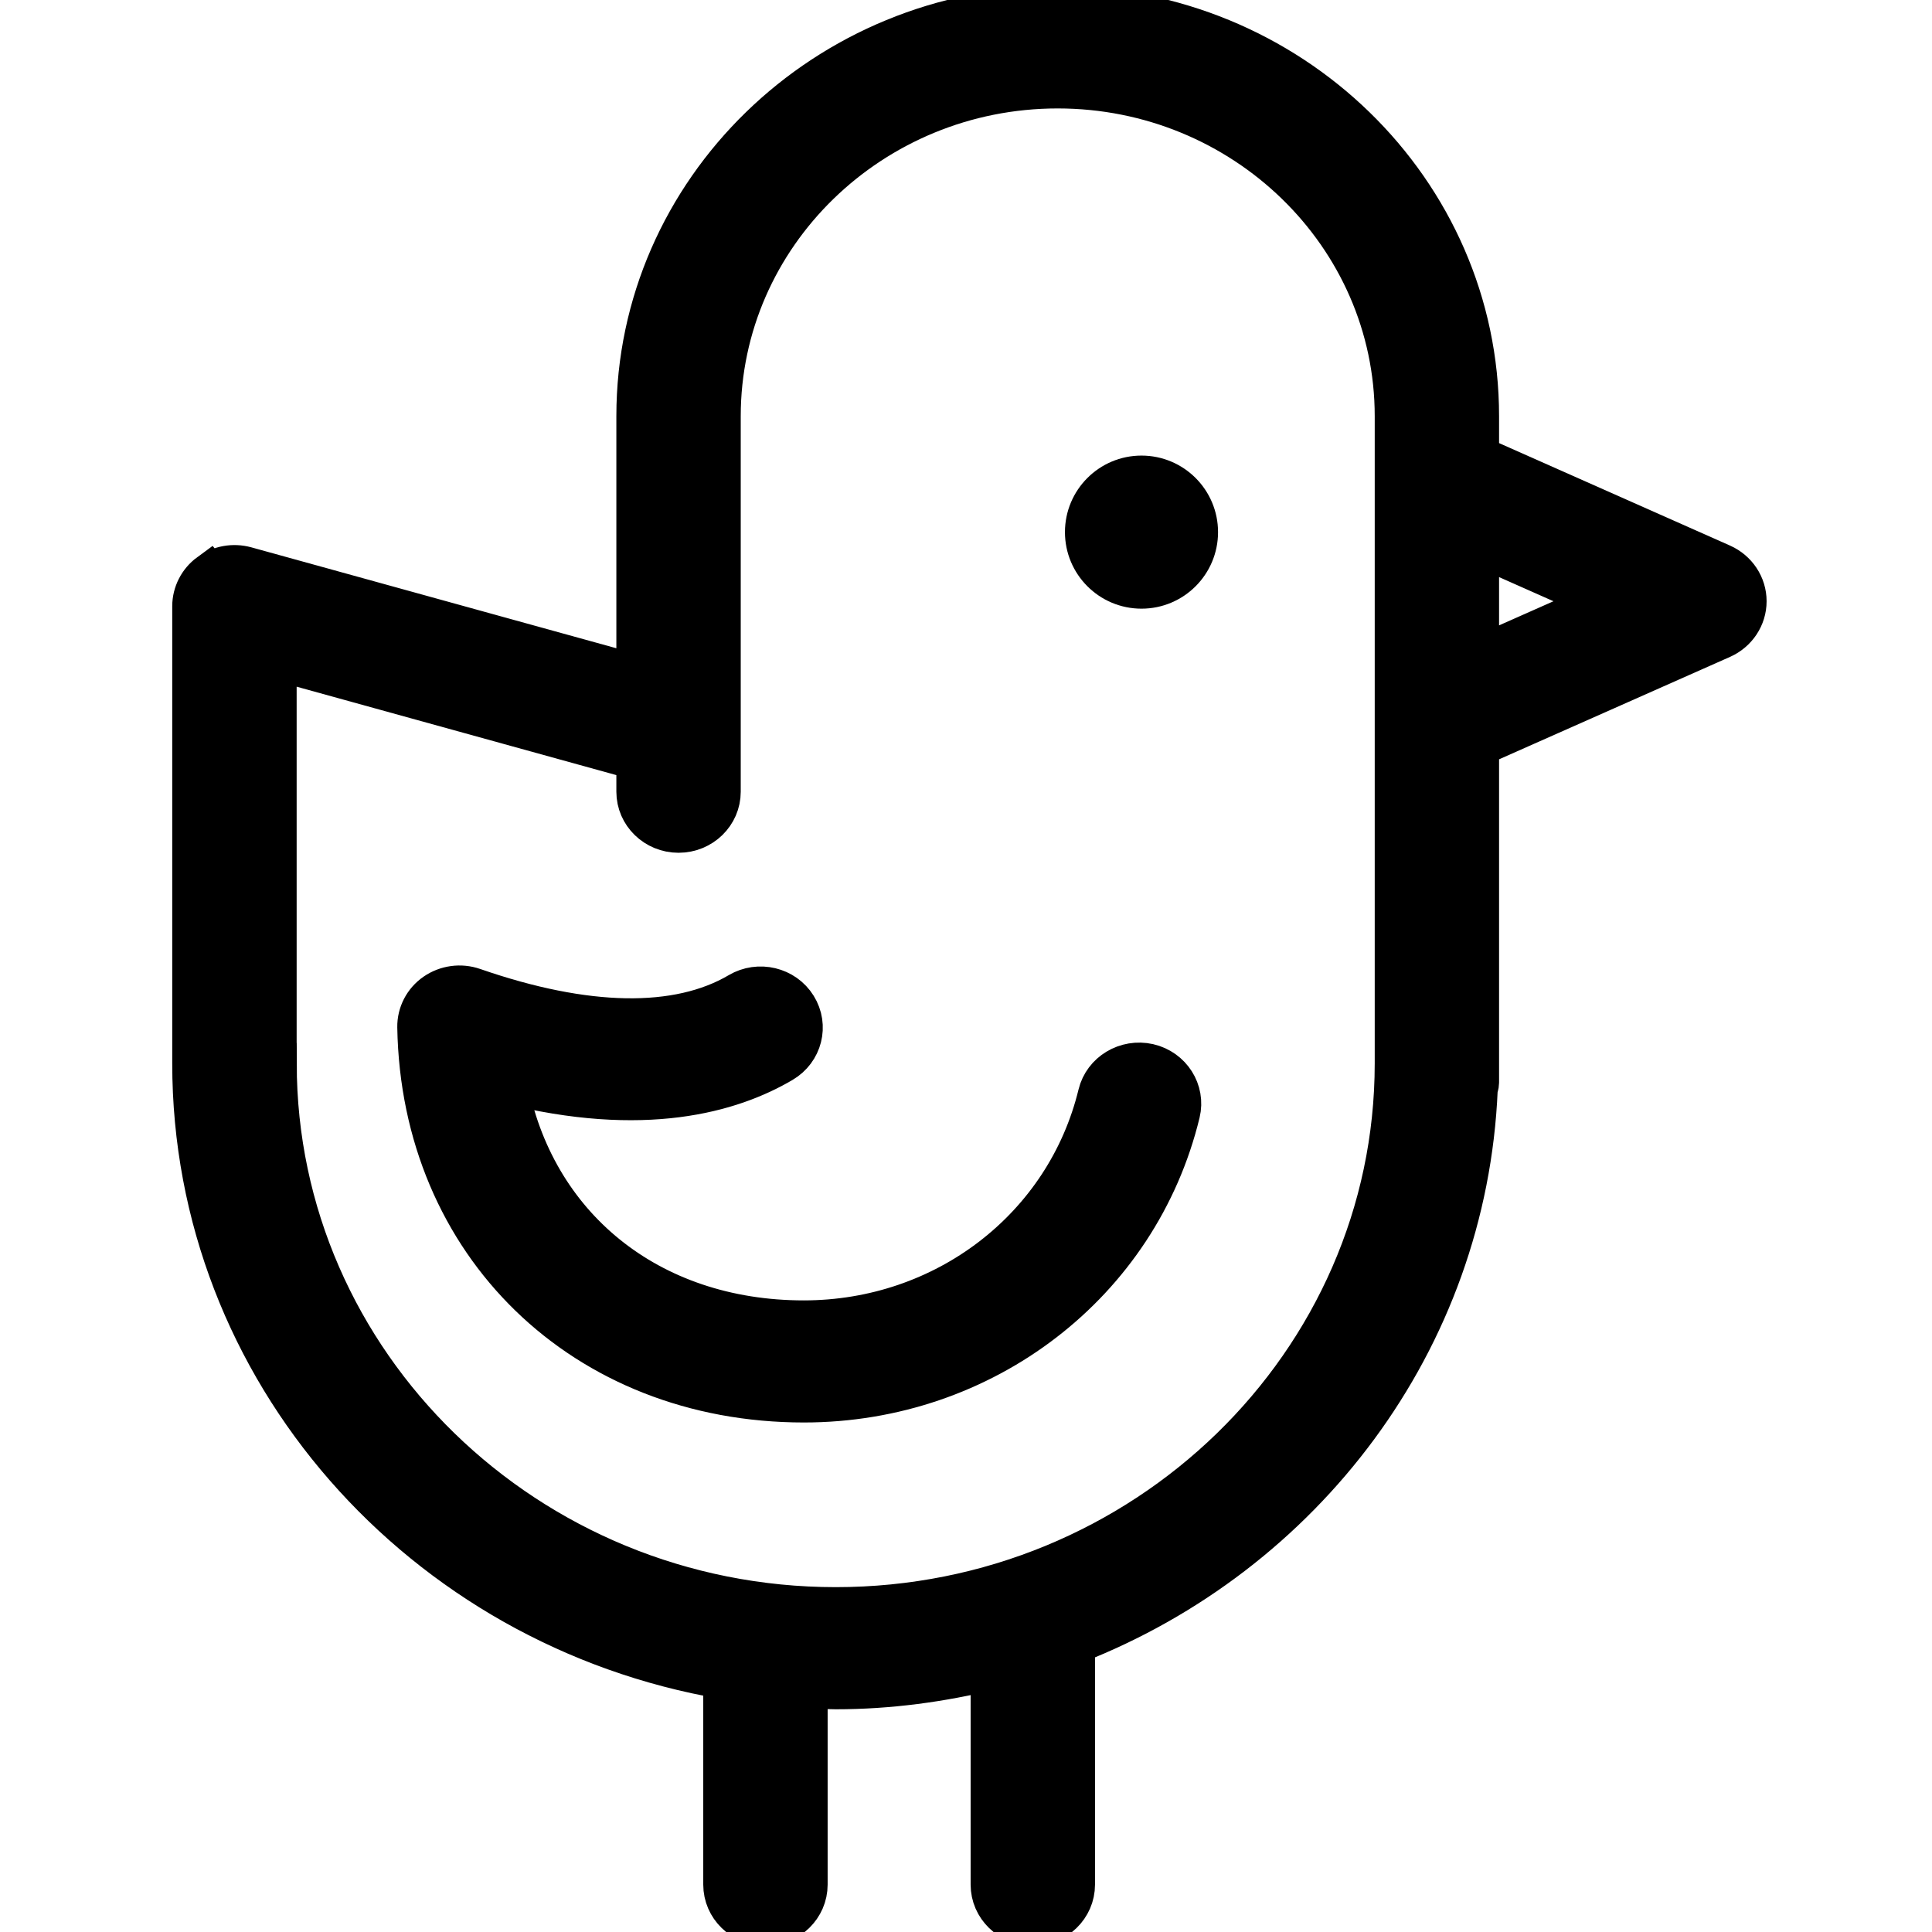 <svg width="47.25" height="47.25" xmlns="http://www.w3.org/2000/svg">

 <g>
  <title>background</title>
  <rect fill="none" id="canvas_background" height="402" width="582" y="-1" x="-1"/>
 </g>
 <g>
  <title>Layer 1</title>
  <g stroke="null" id="svg_1">
   <path stroke="null" id="svg_2" d="m5.12,14.031c0.256,-0.189 0.587,-0.247 0.894,-0.163l9.56,2.643l0,-6.333c0,-5.521 4.619,-10.012 10.294,-10.012c5.676,0 10.294,4.491 10.294,10.012l0,0.984l5.946,2.638c0.363,0.162 0.597,0.514 0.597,0.904s-0.234,0.742 -0.597,0.904l-5.946,2.637l0,8.235c0,0.056 -0.023,0.104 -0.033,0.158c-0.259,6.152 -4.256,11.372 -9.849,13.558l0,5.895c0,0.549 -0.457,0.993 -1.021,0.993s-1.021,-0.444 -1.021,-0.993l0,-5.259c-1.22,0.296 -2.488,0.471 -3.801,0.471c-0.235,0 -0.463,-0.025 -0.696,-0.035l0,4.823c0,0.549 -0.456,0.993 -1.021,0.993s-1.021,-0.444 -1.021,-0.993l0,-5.037c-7.368,-1.266 -12.987,-7.523 -12.987,-15.047l0,-11.185c0.002,-0.311 0.152,-0.605 0.407,-0.792zm34.105,0.673l-3.063,-1.359l0,2.718l3.063,-1.358zm-32.468,11.304c0,7.338 6.139,13.308 13.682,13.308s13.682,-5.971 13.682,-13.308l0,-15.83c0,-4.426 -3.703,-8.026 -8.253,-8.026s-8.252,3.601 -8.252,8.026l0,9.185c0,0.548 -0.456,0.993 -1.021,0.993s-1.021,-0.445 -1.021,-0.993l0,-0.787l-8.819,-2.439l0,9.871l0.001,0z"/>
   <circle stroke="null" id="svg_3" r="1.372" cy="13.014" cx="27.917"/>
   <path stroke="null" id="svg_4" d="m18.073,24.281c0.484,-0.285 1.111,-0.134 1.402,0.336c0.292,0.47 0.138,1.079 -0.345,1.363c-1.246,0.734 -3.381,1.355 -6.735,0.51c0.645,3.484 3.467,5.813 7.263,5.813c3.451,0 6.413,-2.278 7.205,-5.54c0.129,-0.533 0.681,-0.862 1.228,-0.739c0.549,0.126 0.889,0.661 0.76,1.195c-1.009,4.163 -4.788,7.07 -9.191,7.07c-5.381,0 -9.353,-3.856 -9.444,-9.168c-0.005,-0.326 0.153,-0.634 0.426,-0.823c0.273,-0.189 0.623,-0.237 0.938,-0.128c2.75,0.954 4.995,0.993 6.494,0.111z"/>
  </g>
  <g id="svg_5"/>
  <g id="svg_6"/>
  <g id="svg_7"/>
  <g id="svg_8"/>
  <g id="svg_9"/>
  <g id="svg_10"/>
  <g id="svg_11"/>
  <g id="svg_12"/>
  <g id="svg_13"/>
  <g id="svg_14"/>
  <g id="svg_15"/>
  <g id="svg_16"/>
  <g id="svg_17"/>
  <g id="svg_18"/>
  <g id="svg_19"/>
 </g>
</svg>
